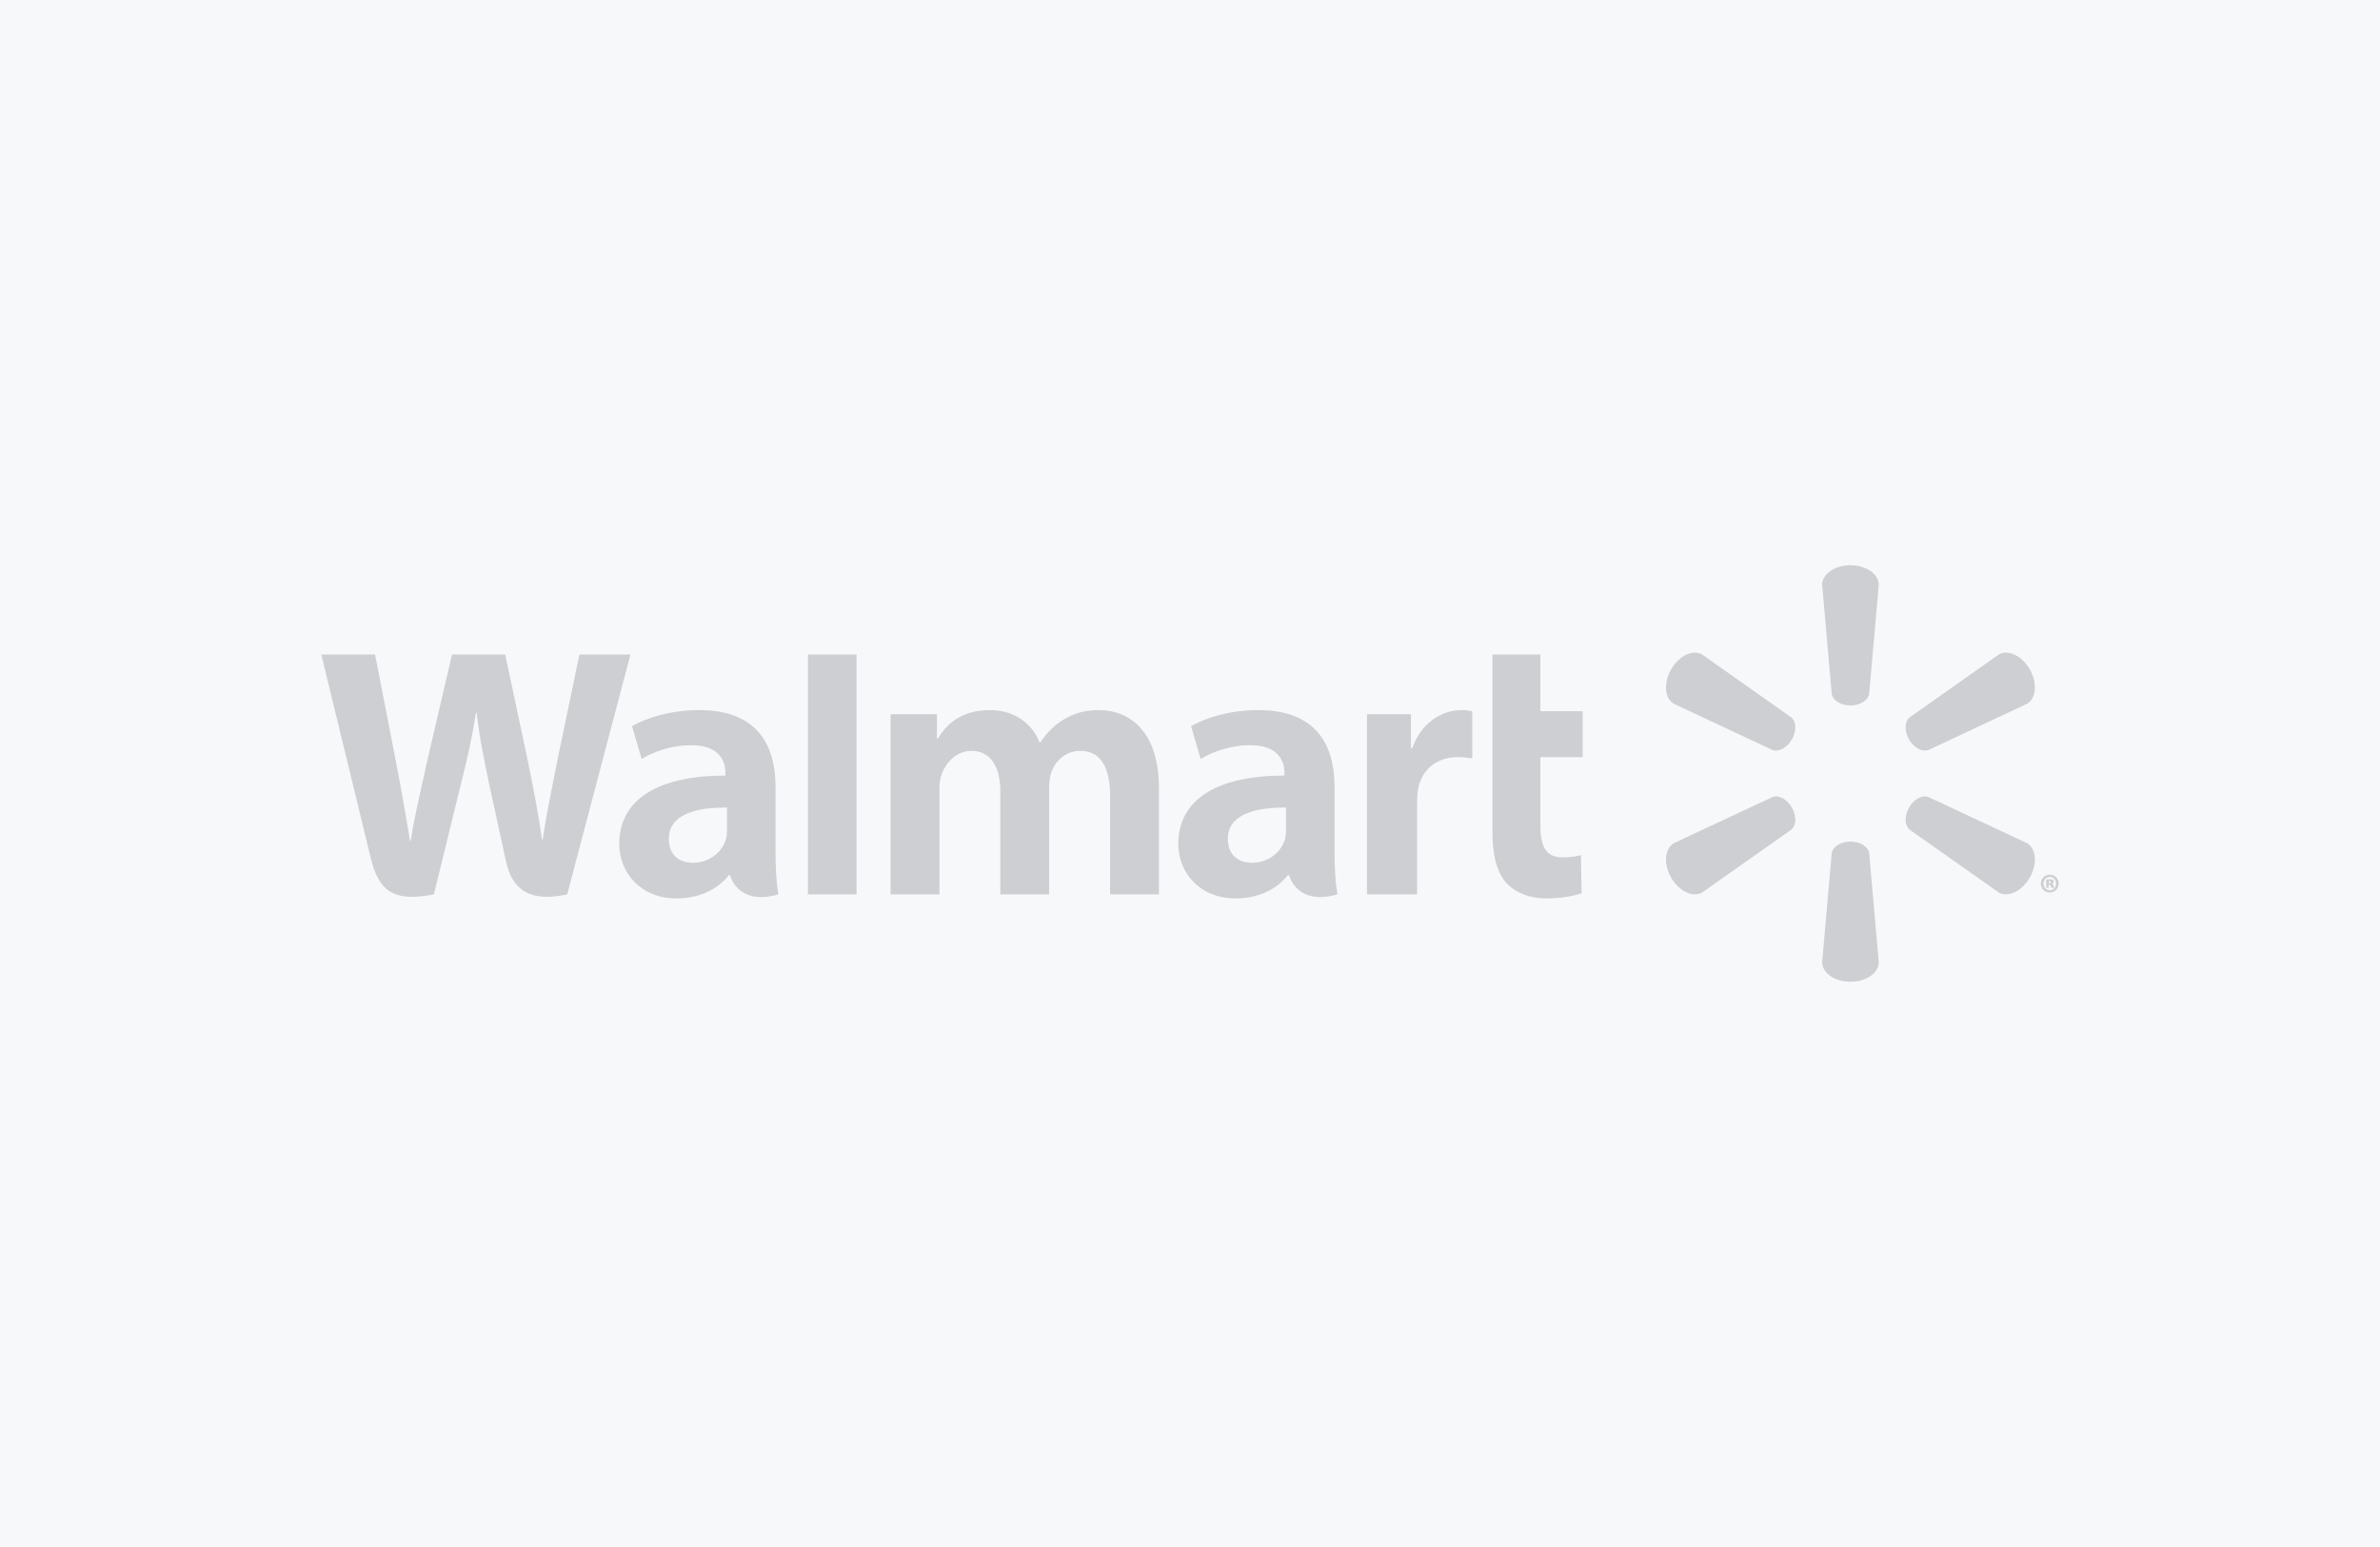 <?xml version="1.0" encoding="UTF-8"?>
<svg width="400px" height="260px" viewBox="0 0 400 260" version="1.1" xmlns="http://www.w3.org/2000/svg" xmlns:xlink="http://www.w3.org/1999/xlink">
    <!-- Generator: Sketch 58 (84663) - https://sketch.com -->
    <title>Group</title>
    <desc>Created with Sketch.</desc>
    <g id="Page-1" stroke="none" stroke-width="1" fill="none" fill-rule="evenodd">
        <g id="Group">
            <rect id="Rectangle" fill="#F7F8F9" x="0" y="0" width="400" height="260"></rect>
            <g id="walmart" transform="translate(54, 95)" fill="#CDCFD2" fill-rule="nonzero">
                <path d="M256.992,23.565 C258.623,23.565 259.965,22.712 260.146,21.61 L261.756,3.296 C261.756,1.486 259.648,0 256.997,0 C254.349,0 252.243,1.486 252.243,3.297 L253.852,21.61 C254.029,22.712 255.371,23.565 256.998,23.565 L256.992,23.565 M247.151,29.285 C247.969,27.866 247.908,26.272 247.045,25.563 L232.08,15.004 C230.524,14.098 228.191,15.189 226.866,17.498 C225.538,19.805 225.773,22.382 227.325,23.288 L243.897,31.049 C244.933,31.435 246.345,30.692 247.157,29.274 L247.151,29.285 M266.841,29.275 C267.658,30.693 269.063,31.437 270.1,31.05 L286.672,23.289 C288.233,22.383 288.455,19.806 287.139,17.499 C285.808,15.192 283.471,14.099 281.919,15.005 L266.953,25.564 C266.097,26.272 266.033,27.868 266.847,29.286 L266.841,29.275 M256.992,46.442 C258.623,46.442 259.965,47.287 260.146,48.39 L261.756,66.702 C261.756,68.517 259.648,70 256.997,70 C254.349,70 252.243,68.517 252.243,66.702 L253.852,48.39 C254.029,47.287 255.371,46.442 256.998,46.442 L256.992,46.442 M266.841,40.72 C267.658,39.298 269.063,38.561 270.1,38.952 L286.672,46.708 C288.233,47.615 288.455,50.194 287.139,52.503 C285.808,54.803 283.471,55.899 281.919,54.994 L266.953,44.444 C266.097,43.731 266.033,42.135 266.847,40.717 L266.84,40.717 M247.151,40.718 C247.969,42.135 247.908,43.731 247.045,44.446 L232.08,54.995 C230.524,55.9 228.191,54.804 226.866,52.504 C225.538,50.195 225.773,47.616 227.325,46.709 L243.897,38.953 C244.933,38.562 246.345,39.299 247.157,40.721 L247.151,40.721" id="Shape"></path>
                <path d="M162.134,44.498 C162.134,45.056 162.085,45.631 161.932,46.136 C161.3,48.234 159.132,50.009 156.421,50.009 C154.159,50.009 152.363,48.721 152.363,46.002 C152.363,41.841 156.933,40.692 162.136,40.721 L162.134,44.498 L162.134,44.498 Z M170.294,37.246 C170.294,30.384 167.369,24.346 157.484,24.346 C152.41,24.346 148.382,25.775 146.184,27.048 L147.794,32.564 C149.803,31.293 153.005,30.241 156.035,30.241 C161.049,30.227 161.87,33.086 161.87,34.917 L161.87,35.35 C150.94,35.334 144.031,39.127 144.031,46.853 C144.031,51.575 147.55,55.997 153.667,55.997 C157.426,55.997 160.574,54.493 162.458,52.082 L162.644,52.082 C162.644,52.082 163.891,57.317 170.773,55.314 C170.413,53.137 170.295,50.813 170.295,48.019 L170.294,37.246 M0,15.001 C0,15.001 7.142,44.333 8.283,49.093 C9.613,54.649 12.011,56.695 18.921,55.314 L23.38,37.129 C24.511,32.61 25.268,29.388 25.996,24.796 L26.123,24.796 C26.635,29.437 27.36,32.624 28.291,37.144 C28.291,37.144 30.105,45.4 31.036,49.735 C31.968,54.069 34.561,56.802 41.331,55.314 L51.957,15 L43.38,15 L39.75,32.43 C38.775,37.502 37.89,41.469 37.207,46.108 L37.086,46.108 C36.466,41.51 35.676,37.705 34.685,32.762 L30.909,15 L21.971,15 L17.93,32.314 C16.786,37.577 15.714,41.825 15.034,46.31 L14.911,46.31 C14.213,42.087 13.285,36.746 12.28,31.654 C12.28,31.654 9.881,19.269 9.037,15 L0,15.001 M68.181,44.498 C68.181,45.056 68.132,45.631 67.977,46.136 C67.346,48.234 65.177,50.009 62.465,50.009 C60.204,50.009 58.41,48.721 58.41,46.002 C58.41,41.841 62.979,40.692 68.182,40.721 L68.181,44.498 L68.181,44.498 Z M76.34,37.246 C76.34,30.384 73.415,24.346 63.532,24.346 C58.456,24.346 54.426,25.775 52.229,27.048 L53.837,32.564 C55.846,31.293 59.047,30.241 62.078,30.241 C67.096,30.227 67.917,33.086 67.917,34.917 L67.917,35.35 C56.983,35.334 50.077,39.127 50.077,46.853 C50.077,51.575 53.594,55.997 59.707,55.997 C63.47,55.997 66.616,54.493 68.503,52.082 L68.686,52.082 C68.686,52.082 69.937,57.317 76.817,55.314 C76.457,53.137 76.34,50.813 76.34,48.019 L76.34,37.246 M89.957,46.756 L89.957,15.001 L81.787,15.001 L81.787,55.315 L89.957,55.315 L89.957,46.756 M196.828,15.001 L196.828,44.74 C196.828,48.842 197.6,51.713 199.245,53.47 C200.687,55.006 203.055,56 205.896,56 C208.312,56 210.688,55.538 211.809,55.121 L211.703,48.725 C210.869,48.929 209.912,49.094 208.601,49.094 C205.817,49.094 204.886,47.307 204.886,43.626 L204.886,32.248 L212,32.248 L212,24.533 L204.886,24.533 L204.886,15.001 L196.828,15.001 M175.742,25.03 L175.742,55.315 L184.169,55.315 L184.169,39.809 C184.169,38.97 184.219,38.24 184.352,37.572 C184.975,34.322 187.453,32.248 191.013,32.248 C191.989,32.248 192.688,32.354 193.445,32.462 L193.445,24.533 C192.809,24.406 192.378,24.347 191.588,24.347 C188.444,24.347 184.865,26.381 183.364,30.744 L183.136,30.744 L183.136,25.03 L175.742,25.03 M95.677,25.03 L95.677,55.315 L103.888,55.315 L103.888,37.556 C103.888,36.722 103.985,35.841 104.273,35.077 C104.954,33.289 106.614,31.195 109.264,31.195 C112.578,31.195 114.126,34.002 114.126,38.054 L114.126,55.313 L122.33,55.313 L122.33,37.337 C122.33,36.542 122.439,35.584 122.673,34.883 C123.347,32.847 125.135,31.193 127.599,31.193 C130.957,31.193 132.57,33.951 132.57,38.719 L132.57,55.312 L140.779,55.312 L140.779,37.474 C140.779,28.068 136.013,24.344 130.633,24.344 C128.252,24.344 126.371,24.942 124.67,25.987 C123.242,26.869 121.96,28.118 120.843,29.761 L120.721,29.761 C119.424,26.497 116.371,24.346 112.393,24.346 C107.283,24.346 104.986,26.942 103.593,29.144 L103.471,29.144 L103.471,25.029 L95.677,25.029" id="Shape"></path>
                <path d="M290.336,53.417 L290.453,53.417 C290.609,53.417 290.708,53.351 290.708,53.252 C290.708,53.141 290.615,53.08 290.47,53.08 C290.421,53.08 290.37,53.09 290.336,53.09 L290.336,53.419 L290.336,53.416 L290.336,53.417 Z M290.318,54.209 L289.905,54.209 L289.905,52.826 C289.999,52.807 290.217,52.773 290.497,52.773 C290.801,52.773 290.937,52.817 291.037,52.887 C291.121,52.947 291.182,53.05 291.182,53.19 C291.182,53.332 291.055,53.452 290.868,53.504 L290.868,53.522 C291.02,53.564 291.104,53.678 291.147,53.878 C291.189,54.077 291.215,54.159 291.241,54.21 L290.773,54.21 C290.733,54.159 290.708,54.036 290.681,53.914 C290.655,53.774 290.59,53.704 290.452,53.704 L290.317,53.704 L290.318,54.209 L290.318,54.209 Z M290.489,52.375 C289.896,52.375 289.449,52.872 289.449,53.505 C289.449,54.122 289.898,54.625 290.505,54.625 C291.115,54.635 291.563,54.122 291.563,53.495 C291.563,52.871 291.115,52.375 290.498,52.375 L290.489,52.375 Z M290.515,52 C291.341,52 292,52.669 292,53.495 C292,54.33 291.341,55 290.504,55 C289.667,55 289,54.329 289,53.495 C289,52.669 289.668,52 290.504,52 L290.513,52" id="Shape"></path>
            </g>
        </g>
    </g>
</svg>